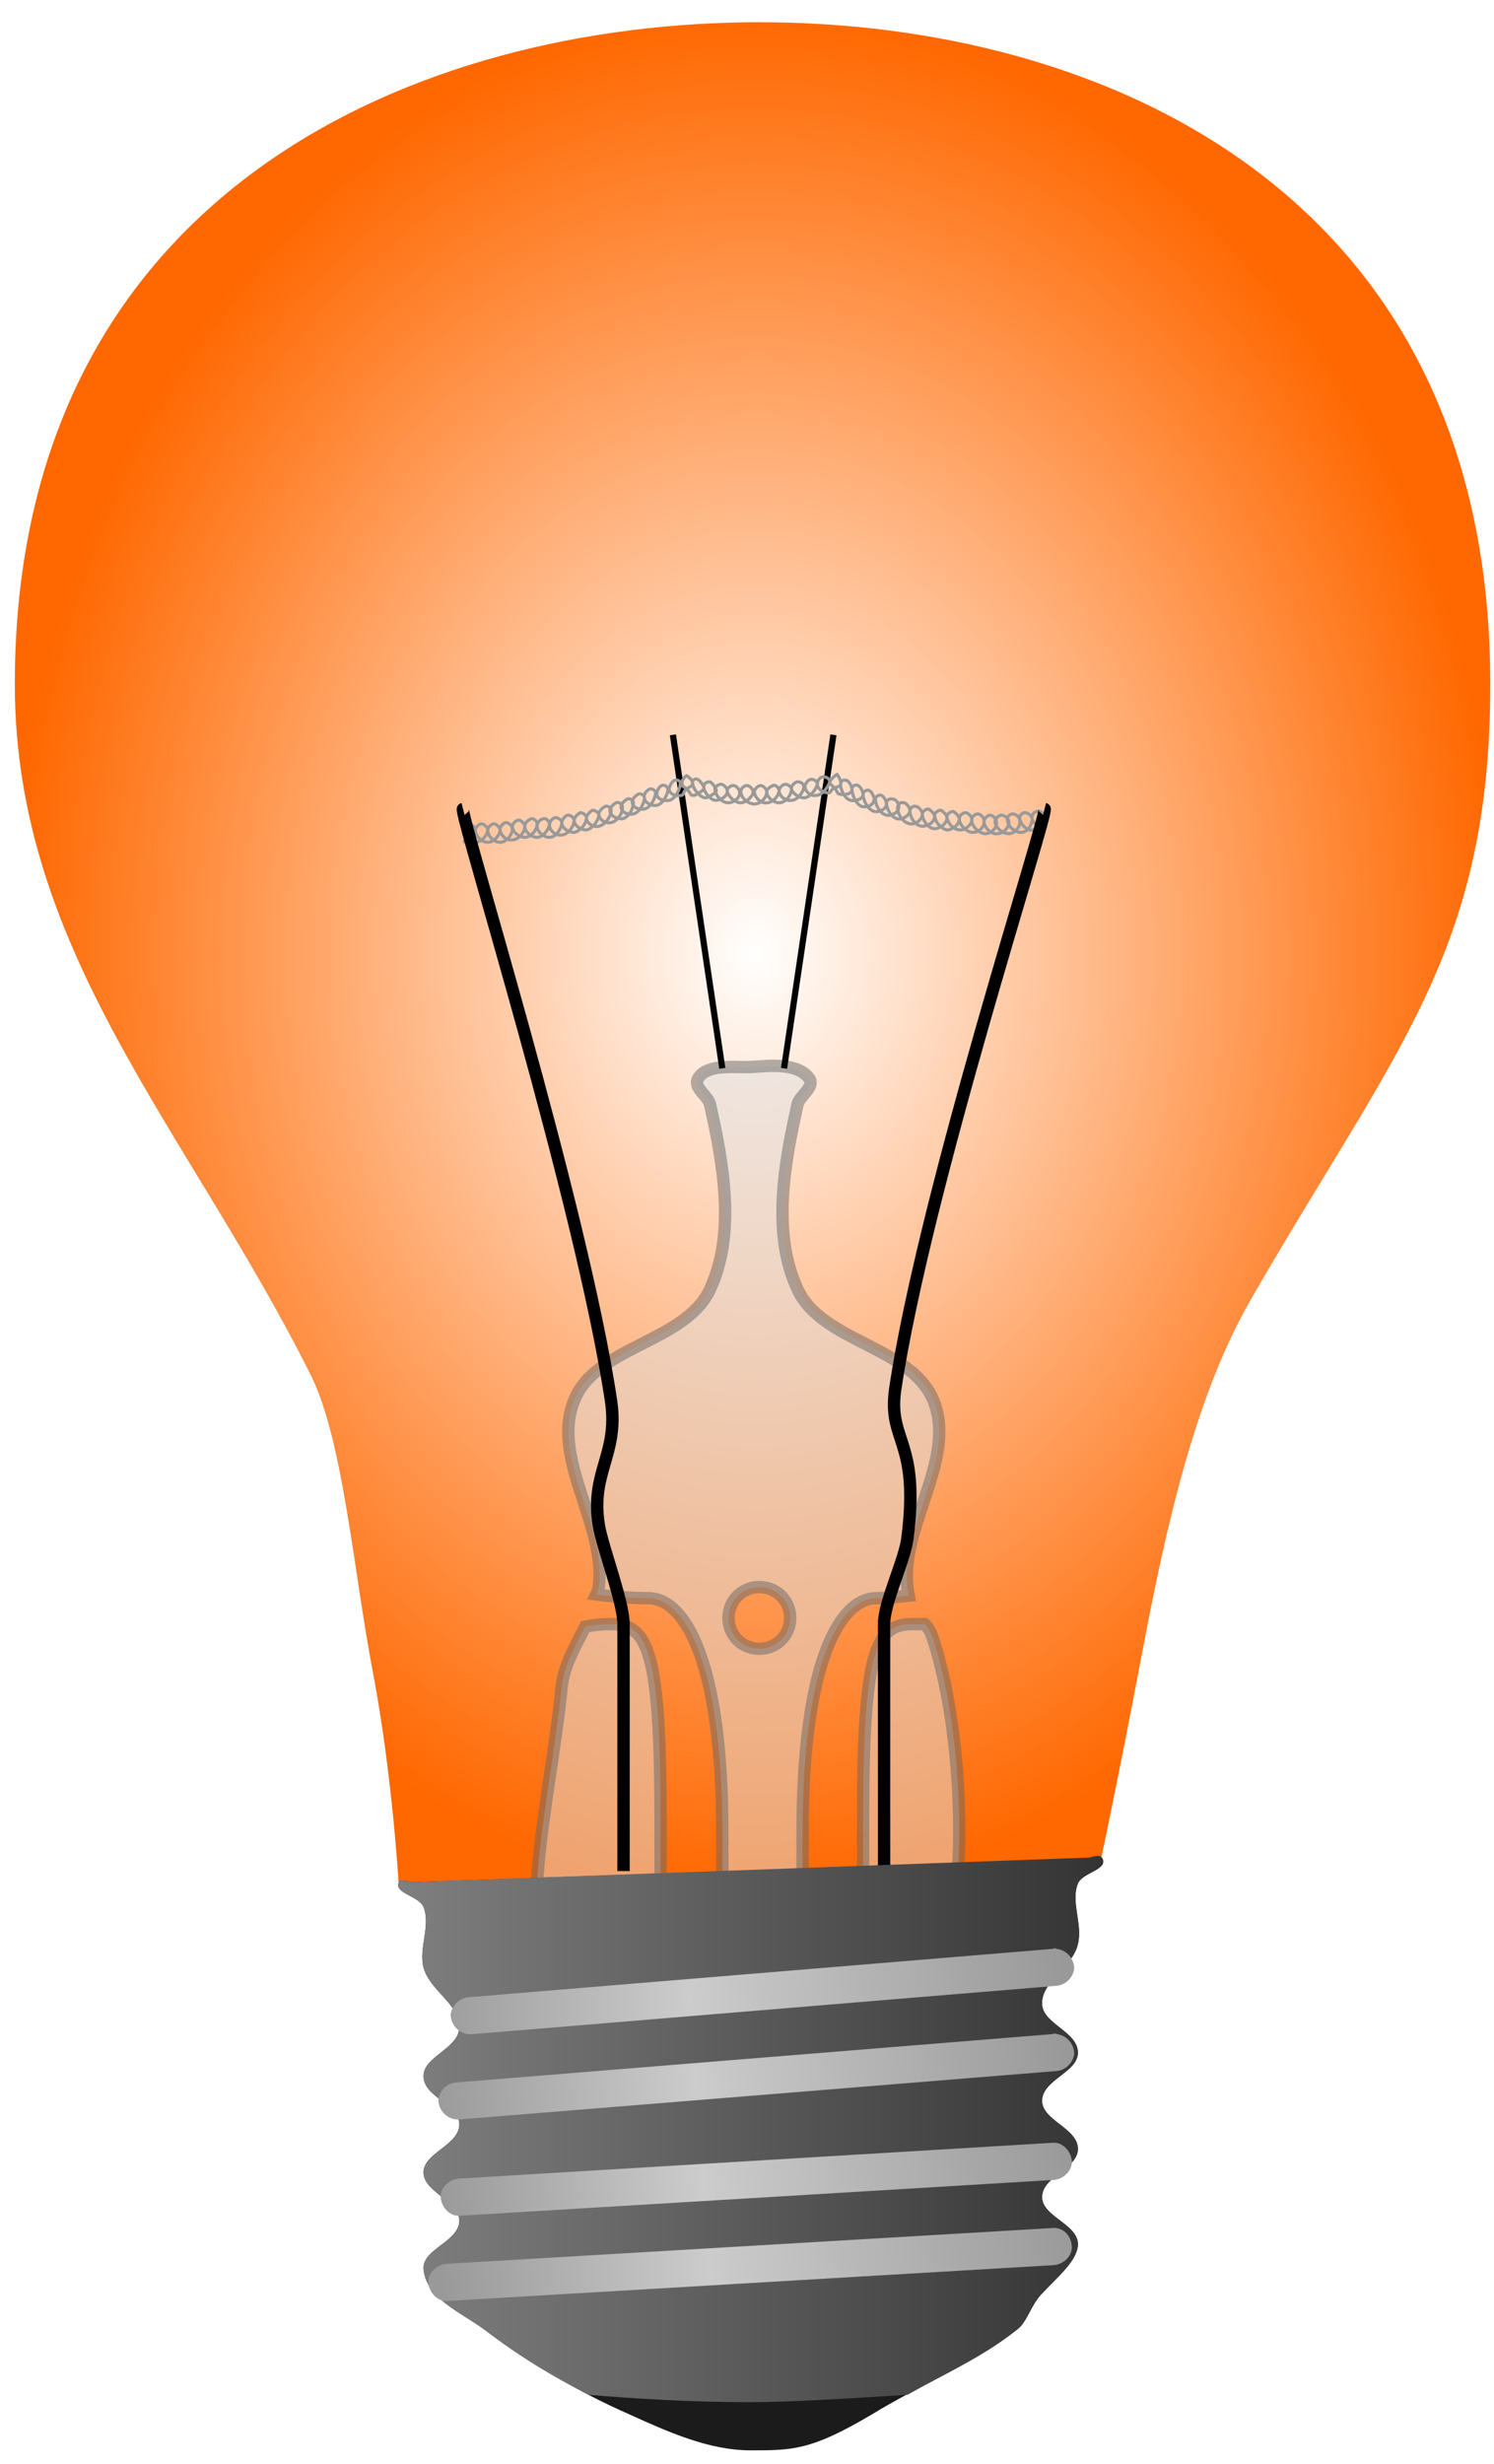 <?xml version="1.0" encoding="utf-8"?>
<!-- Generator: Adobe Illustrator 26.3.1, SVG Export Plug-In . SVG Version: 6.00 Build 0)  -->
<svg version="1.1"
	 id="svg2" xmlns:sodipodi="http://sodipodi.sourceforge.net/DTD/sodipodi-0.dtd" xmlns:rdf="http://www.w3.org/1999/02/22-rdf-syntax-ns#" xmlns:inkscape="http://www.inkscape.org/namespaces/inkscape" xmlns:cc="http://creativecommons.org/ns#" xmlns:dc="http://purl.org/dc/elements/1.1/"
	 xmlns="http://www.w3.org/2000/svg" xmlns:xlink="http://www.w3.org/1999/xlink" x="0px" y="0px" viewBox="0 0 121 199.5"
	 style="enable-background:new 0 0 121 199.5;" xml:space="preserve">
<style type="text/css">
	.st0{fill:#FF6700;}
	.st1{fill:url(#shadown-class_00000005241335458167410360000002858779600098116249_);}
	.st2{opacity:0.5;fill:#E1E1E1;stroke:#666666;enable-background:new    ;}
	.st3{fill:none;stroke:#000000;stroke-width:0.5;}
	.st4{fill:none;stroke:#999999;stroke-width:0.25;}
	.st5{fill:none;stroke:#000000;}
	.st6{fill:#1B1B1B;}
	.st7{fill:url(#path3945_00000158729208470768025330000015864050425330438554_);}
	.st8{fill:url(#path3925_00000067221338035024214560000007597279866163238075_);}
</style>
<path id="Color-class_00000160166962931713954530000004665094383060959361_" sodipodi:nodetypes="sssccsssss" inkscape:connector-curvature="0" class="st0" d="
	M120.7,55.4c0,21.7-7.7,29.5-19.5,50c-4.9,8.6-7.2,20.5-9,30c-1.6,8.4-3,15-3,15l-56.9,2.3c0,0-0.5-8.9-2.1-17.3s-2.4-18.7-5-24
	c-10-20-24-34.3-24-56c0-40,32.7-53.6,60.3-53.6S120.7,15.4,120.7,55.4L120.7,55.4z"/>
<sodipodi:namedview  bordercolor="#666666" borderopacity="1.0" fit-margin-bottom="10" fit-margin-left="10" fit-margin-right="10" fit-margin-top="10" id="base" inkscape:current-layer="layer1" inkscape:cx="73.991671" inkscape:cy="-739.31317" inkscape:document-units="px" inkscape:object-nodes="true" inkscape:object-paths="true" inkscape:pageopacity="0.0" inkscape:pageshadow="2" inkscape:snap-intersection-paths="true" inkscape:snap-smooth-nodes="true" inkscape:window-height="452" inkscape:window-maximized="0" inkscape:window-width="512" inkscape:window-x="0" inkscape:window-y="0" inkscape:zoom="1.979899" pagecolor="#ffffff" showgrid="true">
	
		<inkscape:grid  empspacing="5" enabled="true" id="grid2994" originx="-6.5px" originy="-1674.862px" snapvisiblegridlinesonly="true" type="xygrid" visible="true">
		</inkscape:grid>
</sodipodi:namedview>
<radialGradient id="shadown-class_00000148629802628328003870000000200437452774672052_" cx="560.176" cy="-317.8" r="60.467" gradientTransform="matrix(1 0 0 -1.264 -499 -324.563)" gradientUnits="userSpaceOnUse">
	<stop  offset="0" style="stop-color:#FFFFFF"/>
	<stop  offset="1" style="stop-color:#FFFFFF;stop-opacity:0"/>
</radialGradient>
<path id="shadown-class" sodipodi:nodetypes="sssccsssss" inkscape:connector-curvature="0" style="fill:url(#shadown-class_00000148629802628328003870000000200437452774672052_);" d="
	M121.2,58.3c0,21.7-8.2,29.5-20,50c-4.9,8.6-7.2,20.5-9,30c-1.6,8.4-3,15-3,15h-56c0,0-1.4-6.6-3-15s-2.4-18.7-5-24
	c-10-20-24-34.3-24-56c0-40,32.4-57,60-57S121.2,18.3,121.2,58.3L121.2,58.3z"/>
<path id="path3031" inkscape:connector-curvature="0" class="st2" d="M62.6,86.3c-0.7,0-1.5,0.1-2.1,0.1c-1.4,0-3.4-0.2-4,1
	c-0.3,0.7,0.8,1.3,1,2c1.1,4.9,2.1,10.5,0,15c-2,4.3-9.3,4.6-11,9c-1.9,4.7,2.6,10,2,15c0,0.2-0.1,0.5-0.2,0.7
	c1.5,0.2,3,0.3,4.2,0.3c3,0,6,5.2,6,19c0,1.4,0,2.7,0,4H65c0-1.3,0-2.6,0-4c0-13.8,3-19,6-19c0.7,0,1.6-0.1,2.6-0.2
	c-1.1-5.2,4-10.9,2-15.8c-1.8-4.4-9-4.7-11-9c-2.1-4.5-1.1-10.1,0-15c0.2-0.7,1.3-1.3,1-2C65,86.5,63.8,86.3,62.6,86.3L62.6,86.3z
	 M61.5,128.5c1.4,0,2.5,1.1,2.5,2.5s-1.1,2.5-2.5,2.5S59,132.4,59,131S60.1,128.5,61.5,128.5z M49.5,131.5c-0.9,0-1.6,0.1-2.1,0.2
	c-0.8,1.6-1.7,3.1-1.9,4.8c-0.5,5.1-1.8,11.6-2,16h10v-5C53.5,133.7,52.5,131.5,49.5,131.5L49.5,131.5z M73.9,131.5c-3,0-4,2.2-4,16
	v5h7.6c0.5-4.8,0.1-13.7-2-20c-0.1-0.3-0.3-0.7-0.6-1C74.6,131.5,74.3,131.5,73.9,131.5L73.9,131.5z"/>
<path id="path3025" inkscape:connector-curvature="0" class="st3" d="M67.5,59.5l-4,27 M54.5,59.5l4,27"/>
<path id="path3027" sodipodi:nodetypes="csssssssssssssssssssssssssssssssssssssssssssssssssssssssssssssssssssssssssssssssssssssssssssssssssssssssssssssssssssssssssssssssssssssssssssssssssssssssssssssssssssssssssssssssssssssssssssssssssssssssc" inkscape:connector-curvature="0" class="st4" d="
	M37.5,68.2c0,0,1-0.5,1-1c0-0.2-0.3-0.5-0.5-0.5s-0.5,0.3-0.5,0.5c0,0.5,0.5,1,1,1s1-0.6,1-1c0-0.2-0.3-0.5-0.5-0.5
	s-0.5,0.3-0.5,0.5c0,0.5,0.5,1,1,1s1-0.6,1-1c0-0.2-0.3-0.5-0.5-0.5s-0.5,0.3-0.5,0.5c0,0.5,0.5,1,1,1s1-0.6,1-1.1
	c0-0.2-0.3-0.5-0.5-0.5s-0.5,0.3-0.5,0.5c0,0.5,0.5,1,1,0.9c0.5,0,1-0.6,1-1.1c0-0.2-0.3-0.5-0.5-0.5s-0.5,0.3-0.5,0.5
	c0,0.5,0.6,0.9,1,0.9c0.5,0,1-0.6,1-1.1c0-0.2-0.3-0.5-0.5-0.4s-0.5,0.3-0.5,0.6c0,0.5,0.6,0.9,1,0.9c0.5,0,1-0.7,1-1.1
	c0-0.2-0.3-0.5-0.5-0.4c-0.2,0-0.5,0.3-0.5,0.6c0,0.5,0.6,0.9,1,0.9c0.5,0,1-0.7,1-1.2c0-0.2-0.3-0.4-0.5-0.4s-0.5,0.3-0.5,0.6
	c0,0.5,0.6,0.9,1,0.8c0.5,0,1-0.7,1-1.2c0-0.2-0.3-0.4-0.5-0.4s-0.5,0.4-0.5,0.6c0,0.5,0.6,0.8,1,0.8c0.5-0.1,1-0.7,1-1.2
	c0-0.2-0.3-0.4-0.5-0.4c-0.2,0.1-0.5,0.4-0.5,0.6c0,0.5,0.6,0.8,1,0.8c0.5-0.1,1-0.8,1-1.2c0-0.2-0.3-0.4-0.5-0.4
	c-0.2,0.1-0.5,0.4-0.5,0.6c0,0.5,0.6,0.8,1,0.7c0.5-0.1,1-0.8,1-1.3c0-0.2-0.3-0.4-0.5-0.3s-0.5,0.4-0.5,0.6c0,0.5,0.6,0.8,1,0.7
	c0.5-0.1,1-0.8,0.9-1.3c0-0.2-0.3-0.4-0.5-0.3s-0.5,0.4-0.5,0.6c0,0.5,0.6,0.7,1,0.7c0.5-0.1,0.9-0.8,0.9-1.3c0-0.2-0.3-0.4-0.5-0.3
	s-0.5,0.4-0.5,0.6c0,0.5,0.6,0.7,1,0.6c0.5-0.1,0.9-0.9,0.9-1.3c0-0.2-0.3-0.4-0.5-0.3s-0.5,0.4-0.5,0.6c0,0.5,0.6,0.7,1,0.6
	c0.5-0.1,0.9-0.9,0.9-1.3c0-0.2-0.3-0.4-0.5-0.3c-0.2,0.1-0.5,0.4-0.4,0.7c0,0.4,0.6,0.7,1,0.6c0.5-0.1,0.9-0.9,0.9-1.3
	c0-0.2-0.3-0.4-0.5-0.3c-0.2,0.1-0.4,0.4-0.4,0.7c0,0.4,0.6,0.6,1,0.5c0.5-0.1,0.9-0.9,0.9-1.4c0-0.2-0.3-0.3-0.5-0.2
	s-0.4,0.5-0.4,0.7c0,0.4,0.6,0.6,1,0.5c0.2,0,0.1-0.3,0.4-0.5c0.2-0.2,0.5-0.2,0.5-0.5c0-0.2-0.3-0.5-0.5-0.6l0,0
	c-0.2,0.1-0.4,0.5-0.4,0.7s0.3,0.2,0.4,0.4c0.3,0.2,0.3,0.5,0.5,0.5s0.2,0,0.5-0.2c0.2-0.1,0.5-0.3,0.4-0.5s-0.3-0.5-0.5-0.6
	s-0.5,0.1-0.4,0.3c0,0.4,0.5,1.1,1,1.2c0.2,0,0.2-0.1,0.5-0.2c0.2-0.1,0.5-0.3,0.4-0.5s-0.3-0.5-0.5-0.6c-0.2,0-0.5,0.1-0.5,0.4
	c0,0.4,0.5,1.1,1,1.1c0.4,0,1-0.4,0.9-0.8c0-0.2-0.3-0.5-0.5-0.5s-0.5,0.2-0.5,0.4c0,0.4,0.5,1.1,1.1,1.1c0.4,0,1-0.4,0.9-0.9
	c0-0.2-0.3-0.5-0.5-0.5s-0.5,0.2-0.5,0.4c0,0.4,0.6,1,1.1,1c0.4,0,1-0.5,1-0.9c0-0.2-0.3-0.5-0.5-0.5S60,63.8,60,64.1
	c0,0.5,0.6,1,1.1,1s1-0.5,1-1c0-0.2-0.3-0.5-0.5-0.5s-0.5,0.3-0.5,0.5c0,0.5,0.6,1,1,0.9c0.5,0,1-0.6,1-1c0-0.2-0.3-0.5-0.5-0.4
	s-0.5,0.3-0.5,0.5c0,0.5,0.6,0.9,1,0.9c0.5,0,1-0.6,1-1.1c0-0.2-0.3-0.4-0.5-0.4s-0.5,0.3-0.5,0.5c0,0.5,0.6,0.9,1,0.8
	c0.5,0,1-0.7,1-1.1c0-0.2-0.2-0.4-0.5-0.4c-0.2,0-0.5,0.3-0.5,0.5c0,0.4,0.6,0.8,1,0.8c0.5,0,1-0.7,1.1-1.1c0-0.2-0.2-0.4-0.5-0.4
	c-0.2,0-0.5,0.3-0.5,0.6c0,0.4,0.5,0.8,0.9,0.7c0.5,0,1-0.7,1.1-1.1c0-0.2-0.2-0.4-0.5-0.4s-0.5,0.3-0.5,0.6c0,0.4,0.5,0.7,0.9,0.7
	c0.2,0,0.2-0.3,0.5-0.4c0.2-0.1,0.5-0.1,0.5-0.4c0-0.2-0.2-0.6-0.3-0.7l0,0c-0.2,0.1-0.5,0.4-0.6,0.6c0,0.2,0.2,0.3,0.4,0.5
	c0.2,0.2,0.2,0.5,0.4,0.5c0.4,0.1,1,0,1-0.4c0-0.2-0.2-0.6-0.4-0.7s-0.5,0-0.5,0.2c-0.1,0.4,0.3,1.3,0.8,1.4c0.4,0.1,1-0.1,1-0.5
	c0-0.2-0.2-0.6-0.4-0.7c-0.2-0.1-0.5,0-0.5,0.3c0,0.4,0.3,1.2,0.8,1.4c0.4,0.1,1-0.1,1-0.6c0-0.2-0.2-0.6-0.4-0.7
	c-0.2-0.1-0.5,0.1-0.5,0.3c0,0.4,0.3,1.2,0.9,1.4c0.4,0.1,1-0.2,1-0.6c0-0.2-0.2-0.6-0.4-0.7s-0.5,0.1-0.5,0.3
	c0,0.5,0.4,1.2,0.9,1.3c0.4,0.1,1-0.2,1-0.7c0-0.2-0.2-0.6-0.5-0.6c-0.2-0.1-0.5,0.1-0.5,0.3c0,0.5,0.4,1.2,0.9,1.3
	c0.4,0.1,1-0.3,1-0.7c0-0.2-0.3-0.6-0.5-0.6c-0.2-0.1-0.5,0.1-0.5,0.4c0,0.5,0.4,1.2,1,1.3c0.4,0.1,1-0.3,1-0.8
	c0-0.2-0.3-0.6-0.5-0.6c-0.2-0.1-0.5,0.1-0.5,0.4c0,0.5,0.5,1.2,1,1.2c0.4,0,1-0.3,1-0.8c0-0.2-0.3-0.5-0.5-0.6
	c-0.2,0-0.5,0.2-0.5,0.4c0,0.5,0.5,1.2,1,1.2c0.4,0,1-0.4,1-0.9c0-0.2-0.3-0.5-0.5-0.6c-0.2,0-0.5,0.2-0.5,0.4c0,0.5,0.5,1.1,1,1.2
	c0.4,0,1-0.4,1-0.9c0-0.2-0.3-0.5-0.5-0.6c-0.2,0-0.5,0.2-0.5,0.4c0,0.5,0.5,1.1,1.1,1.1c0.4,0,1-0.5,0.9-0.9c0-0.2-0.3-0.5-0.5-0.5
	s-0.5,0.2-0.5,0.5c0,0.5,0.6,1.1,1.1,1.1s1-0.5,0.9-1c0-0.2-0.3-0.5-0.5-0.5s-0.5,0.2-0.5,0.5c0,0.5,0.6,1.1,1.1,1.1s1-0.5,0.9-1
	c0-0.2-0.3-0.5-0.5-0.5s-0.5,0.3-0.5,0.5c0,0.5,0.6,1.1,1.1,1c0.5,0,1-0.6,0.9-1c0-0.2-0.3-0.5-0.6-0.5c-0.2,0-0.5,0.3-0.5,0.5
	c0,0.5,0.6,1,1.1,1s1-0.6,0.9-1.1c0-0.2-0.3-0.5-0.6-0.5c-0.2,0-0.5,0.3-0.4,0.5c0,0.5,0.6,1,1.1,1s0.9-0.6,0.9-1.1
	c0-0.2-0.3-0.5-0.6-0.5c-0.2,0-0.5,0.3-0.4,0.5c0.1,0.5,0.6,1,1.1,0.9s0.9-0.6,0.9-1.1c0-0.2-0.3-0.5-0.6-0.4
	c-0.2,0-0.5,0.3-0.4,0.6c0.1,0.5,1.1,0.9,1.1,0.9"/>
<path id="path3021" inkscape:connector-curvature="0" class="st5" d="M71.6,151.5v-20c0-1.8,1.7-5.2,1.9-7c1-8-1.6-7.7-1-12
	c2.4-16.1,12.5-46.9,12.1-47 M50.5,151.5v-20c0-1.8-1.7-6.2-2-8c-0.7-4.3,1.6-5.7,1-10c-2.4-16.1-12.4-47.9-12-48"/>
<g id="g3975">
	<path id="path3912" sodipodi:nodetypes="cssscsssssssssssssssscsssc" inkscape:connector-curvature="0" class="st6" d="M33.3,152.4
		c0,0-0.9-0.3-1,0c-0.4,0.9,1.6,1.1,2,2c0.6,1.5-0.4,3.3,0,4.9c0.5,1.9,3,3,2.9,4.9c-0.1,1.7-2.9,2.3-2.9,3.9c0,1.7,2.9,2.3,2.9,3.9
		c0,1.7-2.9,2.3-2.9,3.9s2.9,2.3,2.9,3.9c0,1.7-3,2.3-2.9,3.9c0.2,2.4,3,3.5,4.9,4.9c3.6,2.7,7.7,5.1,11.8,6.9
		c3.1,1.4,6.4,2.9,9.8,2.9c3.4,0,4.9,0,9.8-2.9c3.9-2.4,8.2-4.1,11.8-6.9c0.8-0.6,1.1-2,2-2.9c1.3-1.4,2.8-2.6,2.9-3.9
		c0.1-1.7-2.9-2.3-2.9-3.9c0-1.7,2.9-2.3,2.9-3.9c0-1.7-2.9-2.3-2.9-3.9c0-1.7,2.9-2.3,2.9-3.9c0-1.7-2.8-2.3-2.9-3.9
		c-0.1-1.9,2.5-3,2.9-4.9c0.4-1.6-0.6-3.4,0-4.9c0.4-0.9,2.4-1.1,2-2c-0.1-0.3-1,0-1,0"/>
	
		<linearGradient id="path3945_00000105399937481310763250000017826929473321075858_" gradientUnits="userSpaceOnUse" x1="530.766" y1="-614.547" x2="588.783" y2="-614.547" gradientTransform="matrix(1 0 0 -1 -499 -442.11)">
		<stop  offset="0" style="stop-color:#808080"/>
		<stop  offset="1" style="stop-color:#333333"/>
	</linearGradient>
	
		<path id="path3945" inkscape:connector-curvature="0" style="fill:url(#path3945_00000105399937481310763250000017826929473321075858_);" d="
		M88.7,150.3c-0.2,0-0.4,0.1-0.4,0.1l-55,2c0,0-0.9-0.3-1,0c-0.4,0.9,1.6,1.1,2,2c0.6,1.5-0.4,3.3,0,4.9c0.5,1.9,3,3,2.9,4.9
		c-0.1,1.7-2.9,2.3-2.9,3.9c0,1.7,2.9,2.3,2.9,3.9c0,1.7-2.9,2.3-2.9,3.9s2.9,2.3,2.9,3.9c0,1.7-3,2.3-2.9,3.9
		c0.2,2.4,3,3.5,4.9,4.9c2.7,2.1,5.5,3.8,8.5,5.3c3.4,0.3,8.2,0.6,13.1,0.6c3.2,0,8-0.3,12.7-0.6c3-1.7,6.2-3.1,8.9-5.3
		c0.8-0.6,1.1-2,2-2.9c1.3-1.4,2.8-2.6,2.9-3.9c0.1-1.7-2.9-2.3-2.9-3.9c0-1.7,2.9-2.3,2.9-3.9c0-1.7-2.9-2.3-2.9-3.9
		c0-1.7,2.9-2.3,2.9-3.9c0-1.7-2.8-2.3-2.9-3.9c-0.1-1.9,2.5-3,2.9-4.9c0.4-1.6-0.6-3.4,0-4.9c0.4-0.9,2.4-1.1,2-2
		C89.2,150.3,89,150.2,88.7,150.3L88.7,150.3z"/>
	
		<linearGradient id="path3925_00000091011377761786992520000006797304738892888207_" gradientUnits="userSpaceOnUse" x1="533.9" y1="-616.447" x2="585.944" y2="-612.519" gradientTransform="matrix(1 0 0 -1 -499 -442.11)">
		<stop  offset="0" style="stop-color:#999999"/>
		<stop  offset="0.418" style="stop-color:#CCCCCC"/>
		<stop  offset="1" style="stop-color:#999999"/>
	</linearGradient>
	
		<path id="path3925" inkscape:connector-curvature="0" style="fill:url(#path3925_00000091011377761786992520000006797304738892888207_);" d="
		M85.2,157.8l-47.1,3.9c-0.8,0-1.5,0.6-1.6,1.4c0,0.8,0.6,1.5,1.4,1.6c0.1,0,0.2,0,0.4,0l47.1-3.9c0.8,0,1.5-0.6,1.6-1.4
		c0-0.8-0.6-1.5-1.4-1.6C85.4,157.7,85.3,157.8,85.2,157.8z M85.2,164.7l-48.1,3.9c-0.8,0-1.5,0.6-1.6,1.4c0,0.8,0.6,1.5,1.4,1.6
		c0.1,0,0.2,0,0.4,0l48.1-3.9c0.8,0,1.5-0.6,1.6-1.4c0-0.8-0.6-1.5-1.4-1.6C85.4,164.6,85.3,164.7,85.2,164.7z M85.2,173.5
		l-48.1,2.9c-0.8,0.1-1.5,0.8-1.4,1.6c0.1,0.8,0.8,1.5,1.6,1.4l0,0l48.1-2.9c0.8-0.1,1.5-0.8,1.4-1.6
		C86.7,174.1,86,173.4,85.2,173.5z M85.2,180.4l-49.1,2.9c-0.8,0.1-1.5,0.8-1.4,1.6s0.8,1.5,1.6,1.4l49.1-2.9
		c0.8-0.1,1.5-0.8,1.4-1.6C86.7,180.9,86,180.3,85.2,180.4z"/>
</g>
</svg>
